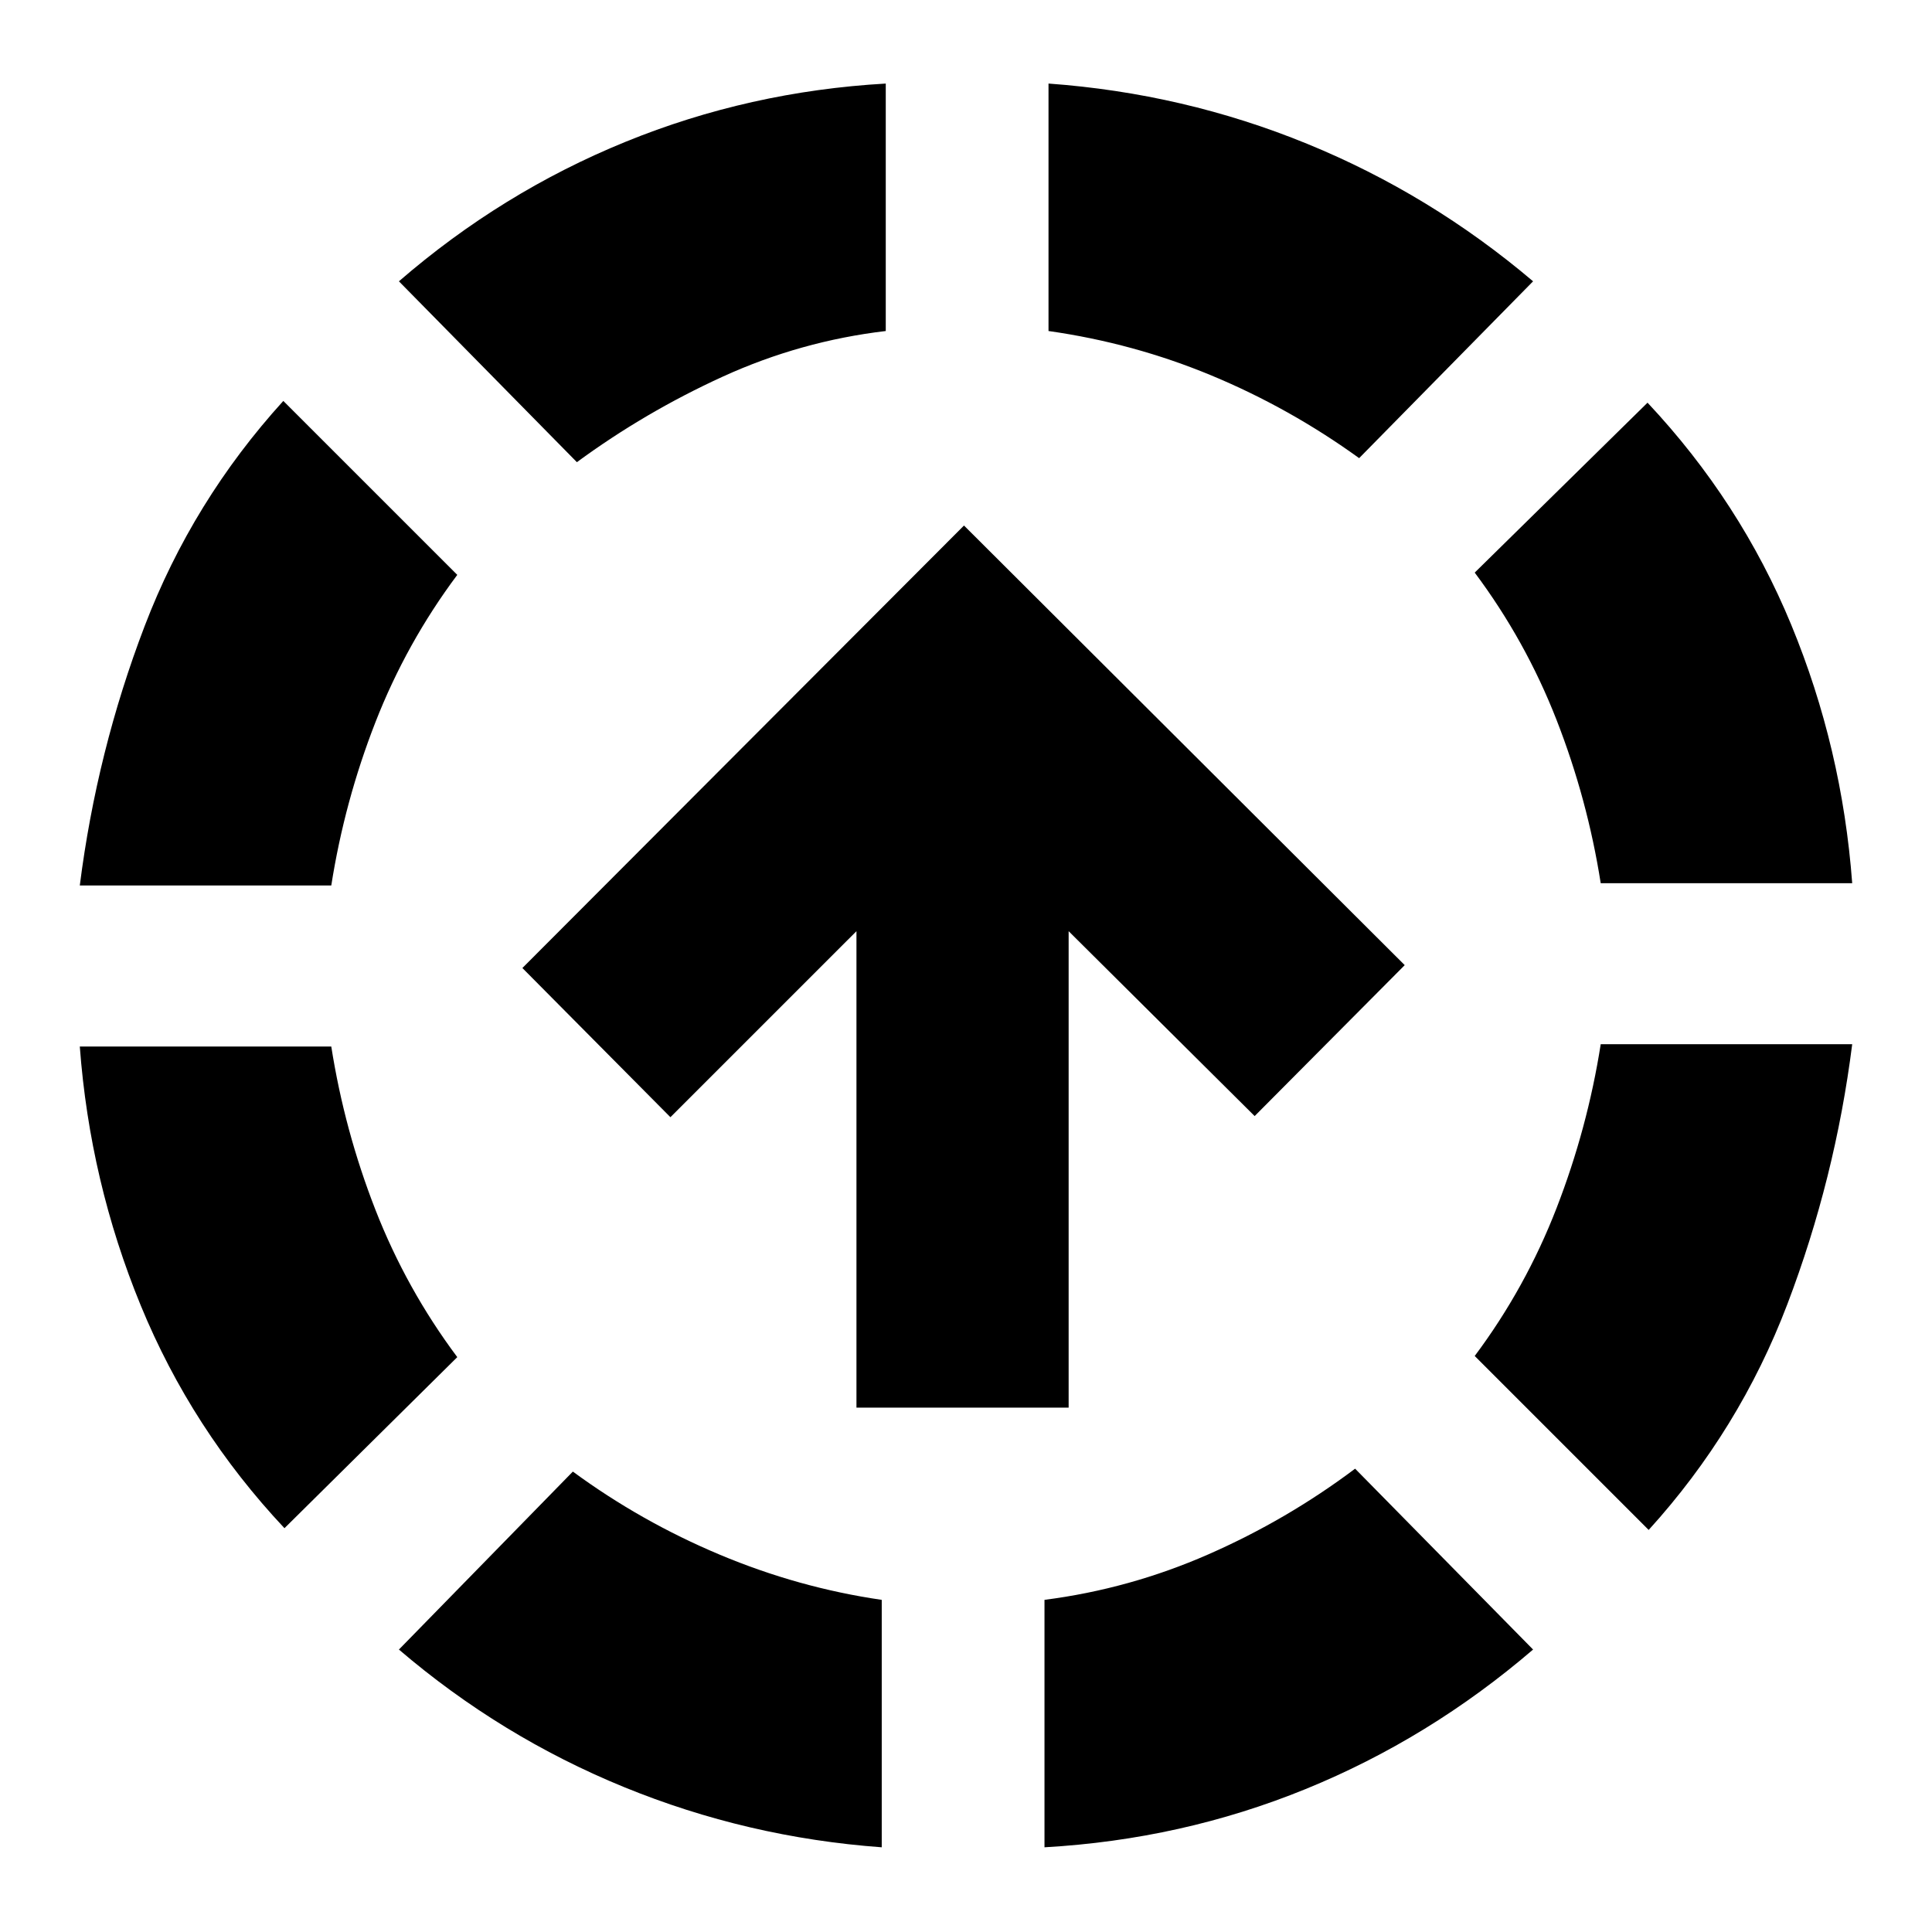 <svg xmlns="http://www.w3.org/2000/svg" height="24" viewBox="0 -960 960 960" width="24"><path d="M141.35-200.65q-46.13-49.13-71.42-110.68Q44.65-372.87 39.65-440h124.96q6.56 41.74 21.93 81.11 15.37 39.37 40.68 73.24l-85.87 85ZM39.65-520q8.44-66.7 32.22-128.89 23.78-62.2 68.91-111.89l86.44 86.43q-25.31 33.87-40.68 73.24-15.37 39.37-21.93 81.11H39.65ZM438.13-42.09q-66.83-4.87-128.09-29.93-61.26-25.07-111.82-68.33l86.43-88.43q33.87 24.87 73.02 41.3 39.16 16.44 80.46 22.44v122.95ZM286.65-730.35l-88.43-89.87q51.13-44.26 112.61-69.32 61.47-25.07 129.3-28.94v122.96q-42.3 5-80.96 22.65-38.65 17.65-72.52 42.52ZM519-42.09v-122.95q42.3-5.44 81.39-22.59t72.96-42.59l88.43 89.87q-51.56 44.26-113.04 69.33Q587.26-45.96 519-42.09Zm156.35-690.26q-34.44-24.87-73.24-41.02-38.81-16.15-81.11-22.15v-122.96q67.26 4.87 128.52 29.94 61.26 25.06 112.26 68.32l-86.43 87.87Zm143.87 532.57-86.44-86.44q25.31-33.87 40.68-73.52 15.37-39.65 21.93-81.39h124.96q-8.44 66.7-32.22 129.17-23.78 62.48-68.91 112.18Zm-23.83-321.35q-6.56-41.74-21.93-81.11-15.37-39.37-40.68-73.24l85.87-84.43q46.13 49.13 71.42 110.39 25.28 61.26 30.28 128.39H795.39ZM425.57-260.57V-497.3l-92.44 92.43L259.57-479 479-698.87l219 218.44-74.57 75L531-497.3v236.73H425.57Z"/></svg>